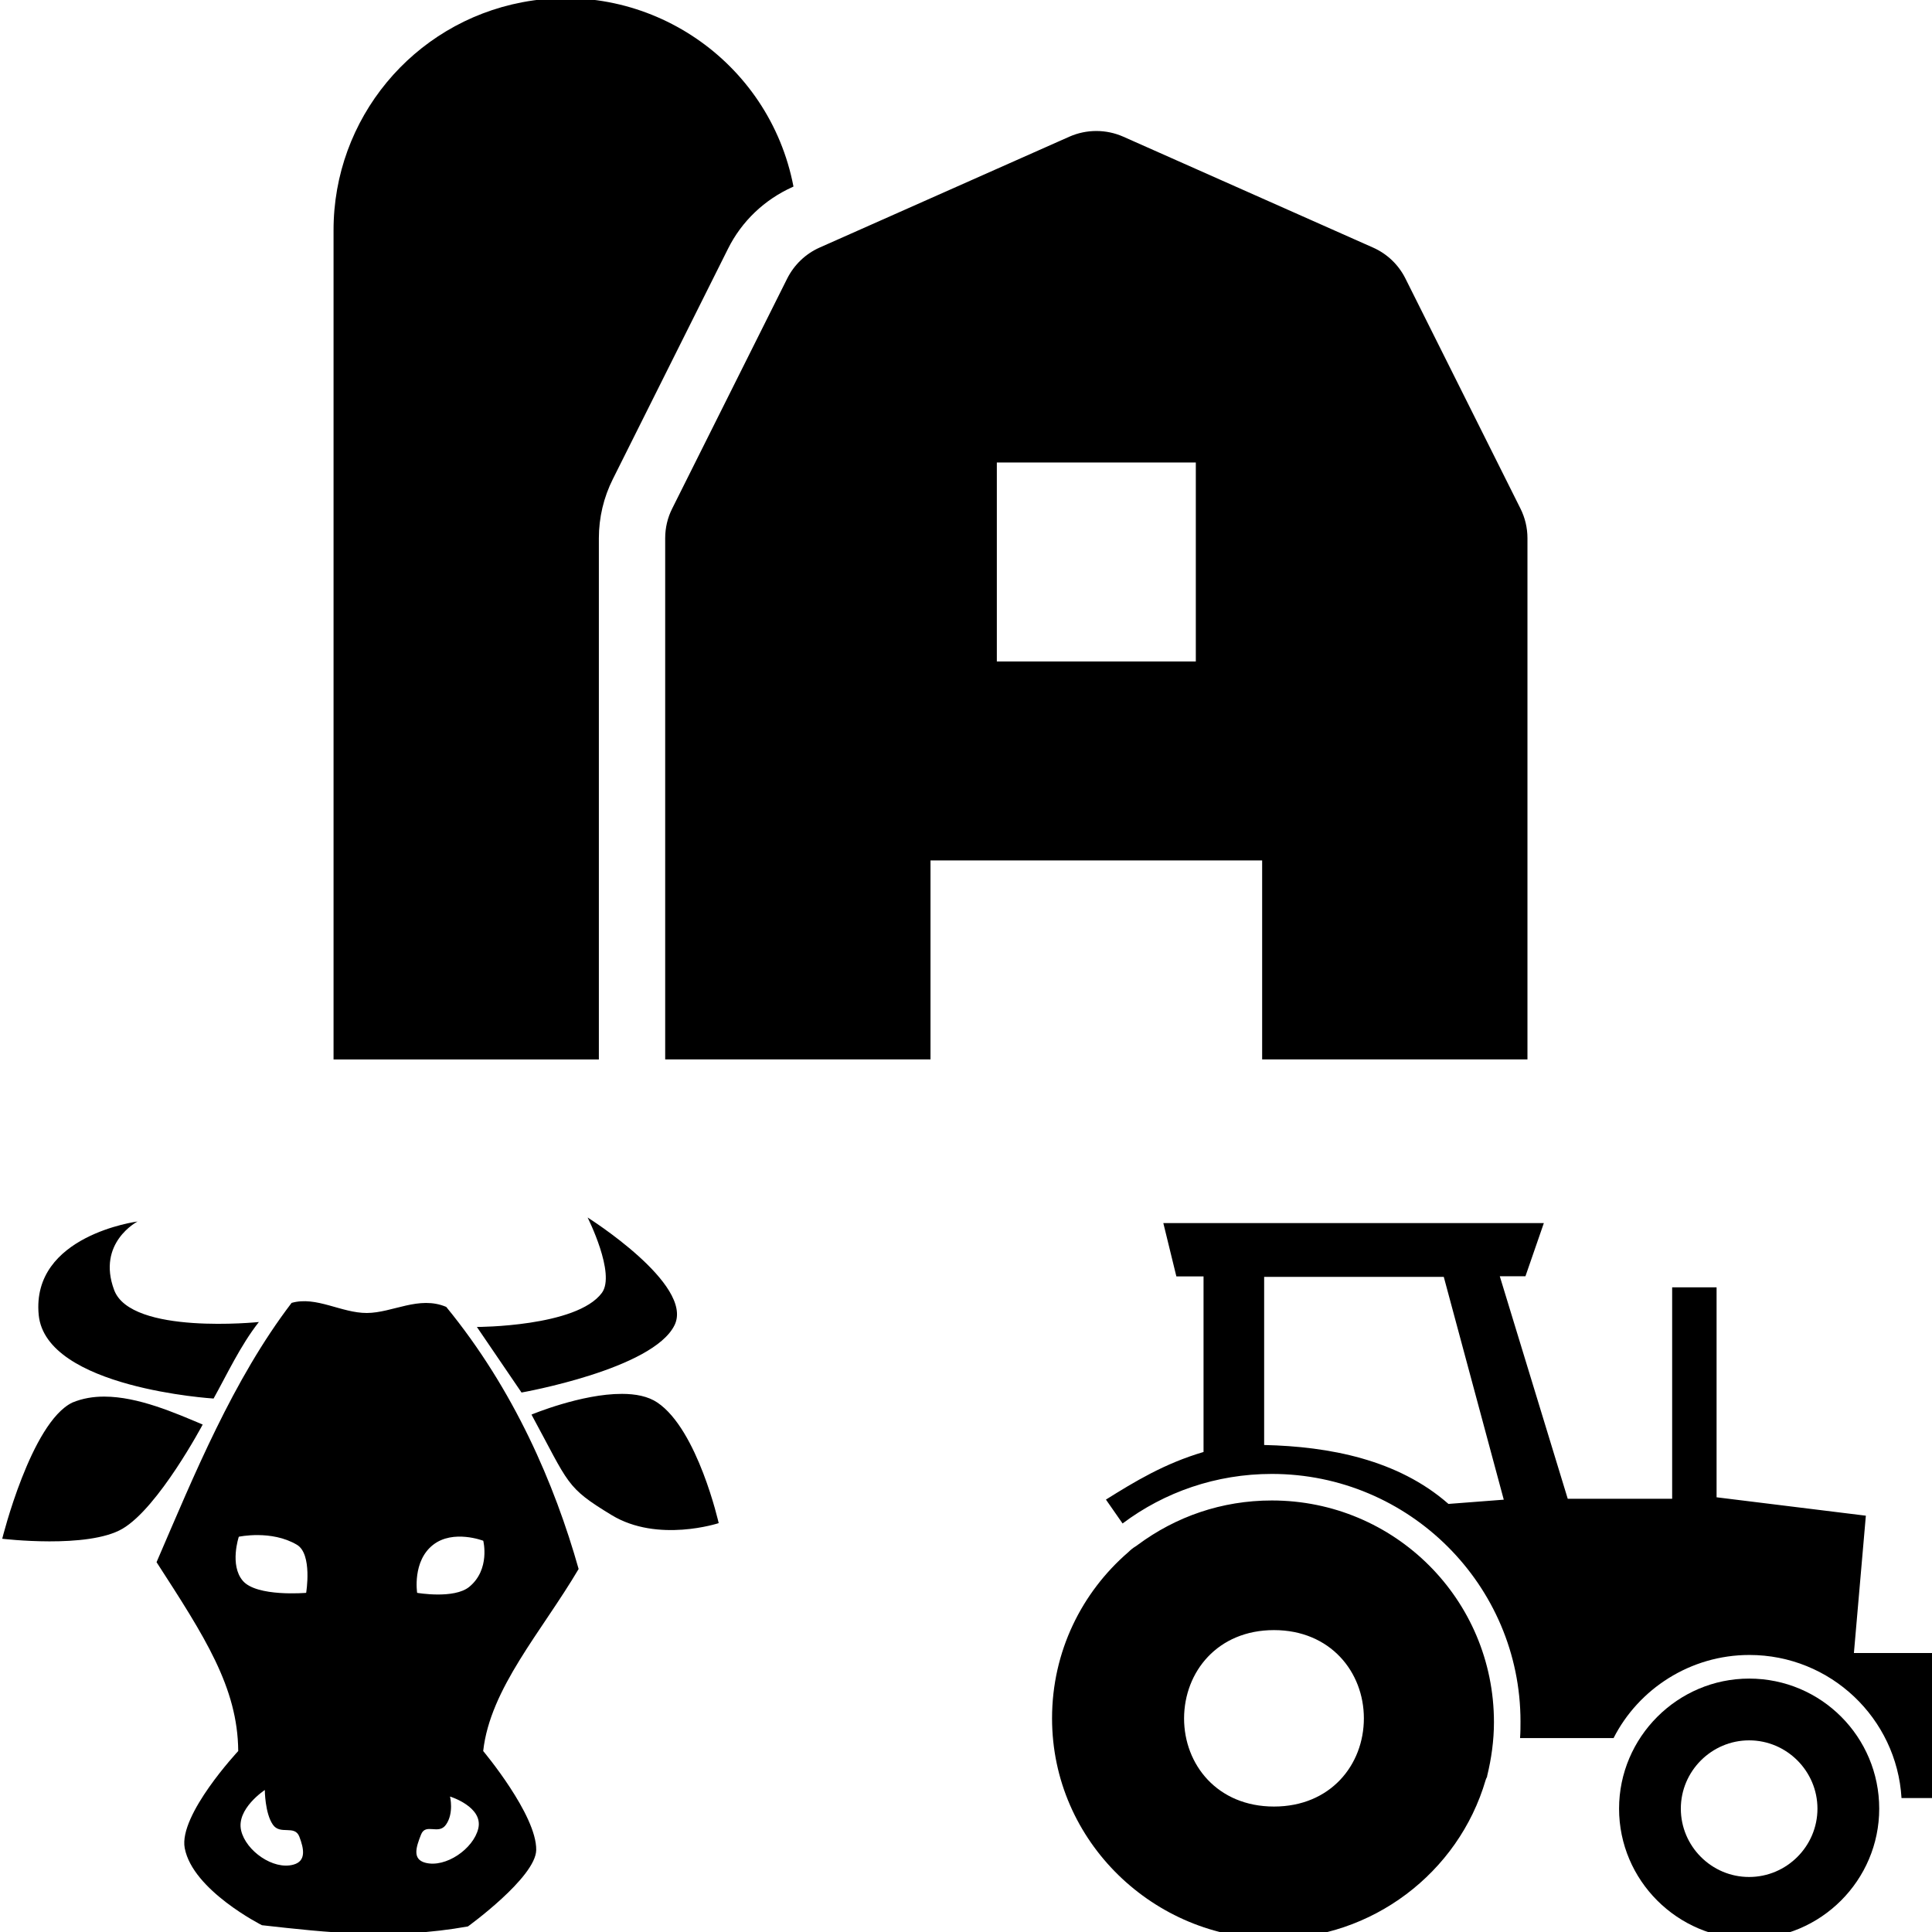<?xml version="1.0" encoding="UTF-8" standalone="no"?>
<svg
   xmlns:dc="http://purl.org/dc/elements/1.1/"
   xmlns:cc="http://creativecommons.org/ns#"
   xmlns:rdf="http://www.w3.org/1999/02/22-rdf-syntax-ns#"
   xmlns:svg="http://www.w3.org/2000/svg"
   xmlns="http://www.w3.org/2000/svg"
   xmlns:sodipodi="http://sodipodi.sourceforge.net/DTD/sodipodi-0.dtd"
   xmlns:inkscape="http://www.inkscape.org/namespaces/inkscape"
   viewBox="0 0 1000 1000"
   version="1.1"
   id="svg4"
   sodipodi:docname="ufa43-assets.svg"
   width="1000"
   height="1000"
   inkscape:version="0.92.5 (2060ec1f9f, 2020-04-08)">
  <defs
     id="defs8" />
  <sodipodi:namedview
     pagecolor="#ffffff"
     bordercolor="#666666"
     borderopacity="1"
     objecttolerance="10"
     gridtolerance="10"
     guidetolerance="10"
     inkscape:pageopacity="0"
     inkscape:pageshadow="2"
     inkscape:window-width="1920"
     inkscape:window-height="1016"
     id="namedview6"
     showgrid="false"
     inkscape:zoom="0.4609375"
     inkscape:cx="272.36932"
     inkscape:cy="247.32203"
     inkscape:window-x="0"
     inkscape:window-y="27"
     inkscape:window-maximized="1"
     inkscape:current-layer="svg4" />
  <!--! Font Awesome Pro 6.0.0 by @fontawesome - https://fontawesome.com License - https://fontawesome.com/license (Commercial License) Copyright 2022 Fonticons, Inc. -->
  <g
     transform="matrix(0.458,0,0,0.458,544.54,589.274)"
     id="g10">
    <g
       id="g8">
      <g
         id="g4">
        <path
           inkscape:connector-curvature="0"
           d="m 125.8,95.8 14.7,60.1 h 30.7 v 198.4 c -44.2,13 -78,33.6 -110.3,53.8 l 18.8,27 c 47.3,-35.5 105.7,-56 168.7,-56 155.2,0 281,125.8 281,279.7 0,6.5 0,12.3 -0.5,18.8 h 105.7 c 28.2,-55.5 86.7,-93.9 153.5,-93.9 91.5,0 166.5,71.4 171.9,161.7 h 40.1 V 581.5 H 906.2 L 919.7,426.3 751,405.5 V 168.2 h -50.2 v 239 h -118 L 506,155.7 h 29 l 20.8,-60.1 h -430 z M 510.5,408.2 448,413 C 390.8,362.8 313.3,348.1 239.7,346.4 v -190 h 203 z m -262.1,0.9 c -56.7,0 -108.6,18.3 -151.6,50.2 -0.5,0.5 -1.7,1.2 -2.4,1.7 -2.9,1.7 -5.8,4.1 -8.2,6.5 C 33.6,512.9 0,579.8 0,655.3 c 0,140 116.3,249.1 250.3,249.1 111,0 209,-74.3 239.7,-179.3 0.5,-1.2 0.5,-1.7 1.2,-2.9 0.5,-0.5 0.5,-1.2 0.5,-1.7 4.8,-19.6 7.7,-40.1 7.7,-60.8 0,-138.8 -112.2,-250.6 -251,-250.6 z m 2.4,146.5 c 63.7,0 101.6,47.3 101.6,99.7 0,52.6 -37.7,99.7 -101.6,99.7 -63.9,0 -101.6,-47.3 -101.6,-99.7 0.2,-52.6 37.9,-99.7 101.6,-99.7 z"
           id="path2" />
      </g>
      <path
         inkscape:connector-curvature="0"
         d="m 640.8,757.4 c 0,80.9 66.1,147 147,147 80.9,0 147,-66.1 147,-147 0,-80.9 -65.4,-147 -147,-147 -80.8,0 -147,66.2 -147,147 z m 69.8,0 c 0,-42.5 34.8,-77.2 77.2,-77.2 42.5,0 77.2,34.8 77.2,77.2 0,42.5 -34.8,77.2 -77.2,77.2 -42.4,0.1 -77.2,-34.7 -77.2,-77.2 z"
         id="path6" />
    </g>
  </g>
  <path
     inkscape:connector-curvature="0"
     d="m 410.286,96.764 0.412,-0.206 C 398.202,31.466 335.307,-11.243 270.214,1.185 213.567,12.034 172.575,61.54 172.644,119.217 v 429.143 h 137.326 V 278.583 c 0,-10.643 2.472,-21.148 7.278,-30.692 L 376.779,128.83 c 7.072,-14.282 18.951,-25.543 33.507,-32.066 z M 786.971,263.203 727.44,144.142 c -3.57,-7.141 -9.475,-12.771 -16.754,-15.998 L 581.394,70.741 c -8.858,-3.914 -19.02,-3.914 -27.877,0 l -129.292,57.402 c -7.278,3.227 -13.183,8.926 -16.754,15.998 l -59.531,119.061 c -2.403,4.738 -3.639,10.025 -3.639,15.312 V 548.36 H 481.627 V 445.366 H 653.284 V 548.36 H 790.61 V 278.583 c 0,-5.356 -1.236,-10.574 -3.639,-15.38 z M 618.953,342.371 H 515.959 V 239.377 h 102.994 z"
     id="path2-0"
     style="stroke-width:0.687" />
  <path
     inkscape:connector-curvature="0"
     d="m 304.135,630.167 c 0,0 14.723,29.149 7.38,39.05 -13.091,17.615 -64.676,17.615 -64.676,17.615 l 23.104,33.933 c 0,0 68.199,-12.015 79.25,-34.971 10.05,-20.99 -45.058,-55.627 -45.058,-55.627 z m -232.929,2.077 c 0,0 -55.108,7.12 -51.177,48.321 3.671,38.012 90.524,43.315 90.524,43.315 6.787,-12.164 13.87,-27.443 23.438,-39.606 0,0 -66.196,6.861 -74.911,-16.577 -9.123,-24.476 12.127,-35.453 12.127,-35.453 z m 118.708,47.357 c -13.276,0.037 -26.219,-8.863 -38.976,-5.229 -30.372,39.829 -50.398,88.966 -69.905,134.21 24.847,38.457 42.017,64.75 42.277,97.755 0,0 -30.892,33.042 -27.702,50.213 4.116,21.917 39.977,39.94 39.977,39.94 33.784,3.783 67.494,7.639 106.619,0.63 0,0 35.082,-25.366 35.342,-39.532 0.334,-18.134 -27.443,-51.251 -27.443,-51.251 3.597,-32.449 30.261,-61.783 49.397,-94.232 -12.386,-43.834 -33.45,-92.86 -68.533,-135.656 -14.129,-5.971 -27.739,3.078 -41.053,3.152 z m 132.022,41.869 c -21.027,-0.074 -46.838,10.717 -46.838,10.717 19.692,36.269 17.578,37.493 41.498,52.03 23.92,14.537 55.405,4.153 55.405,4.153 0,0 -10.866,-48.358 -31.745,-62.414 -4.821,-3.263 -11.311,-4.487 -18.32,-4.487 z m -267.789,1.409 c -5.785,-0.037 -11.422,0.89 -16.688,3.078 -21.398,10.31 -36.306,70.498 -36.306,70.498 0,0 44.316,5.34 62.265,-5.192 18.691,-10.977 41.498,-53.921 41.498,-53.921 -14.426,-6.082 -33.376,-14.389 -50.769,-14.463 z m 69.46,72.538 c 0,0 16.874,-3.671 30.076,4.153 8.122,4.784 4.784,24.884 4.784,24.884 0,0 -25.551,2.225 -32.783,-6.23 -6.972,-8.159 -2.077,-22.807 -2.077,-22.807 z m 126.533,2.077 c 0,0 3.746,14.834 -7.232,23.845 -7.862,6.453 -26.998,3.115 -26.998,3.115 0,0 -2.596,-16.429 8.307,-24.884 10.384,-8.084 25.922,-2.077 25.922,-2.077 z m -17.207,132.392 c 0,0 17.356,5.34 14.611,16.614 -2.522,10.458 -16.874,20.434 -27.406,17.652 -6.824,-1.817 -4.784,-8.047 -2.225,-14.537 2.448,-6.267 9.086,0.371 12.943,-5.192 4.191,-5.971 2.077,-14.537 2.077,-14.537 z m -95.864,-3.375 c 0,0 0.037,11.941 4.153,17.912 3.82,5.563 11.274,-0.074 13.721,6.23 2.485,6.49 3.56,12.72 -3.152,14.5 -10.384,2.818 -24.476,-7.157 -26.961,-17.615 -2.707,-11.237 12.238,-21.027 12.238,-21.027 z"
     id="path2-9"
     style="stroke-width:0.371" />
</svg>
